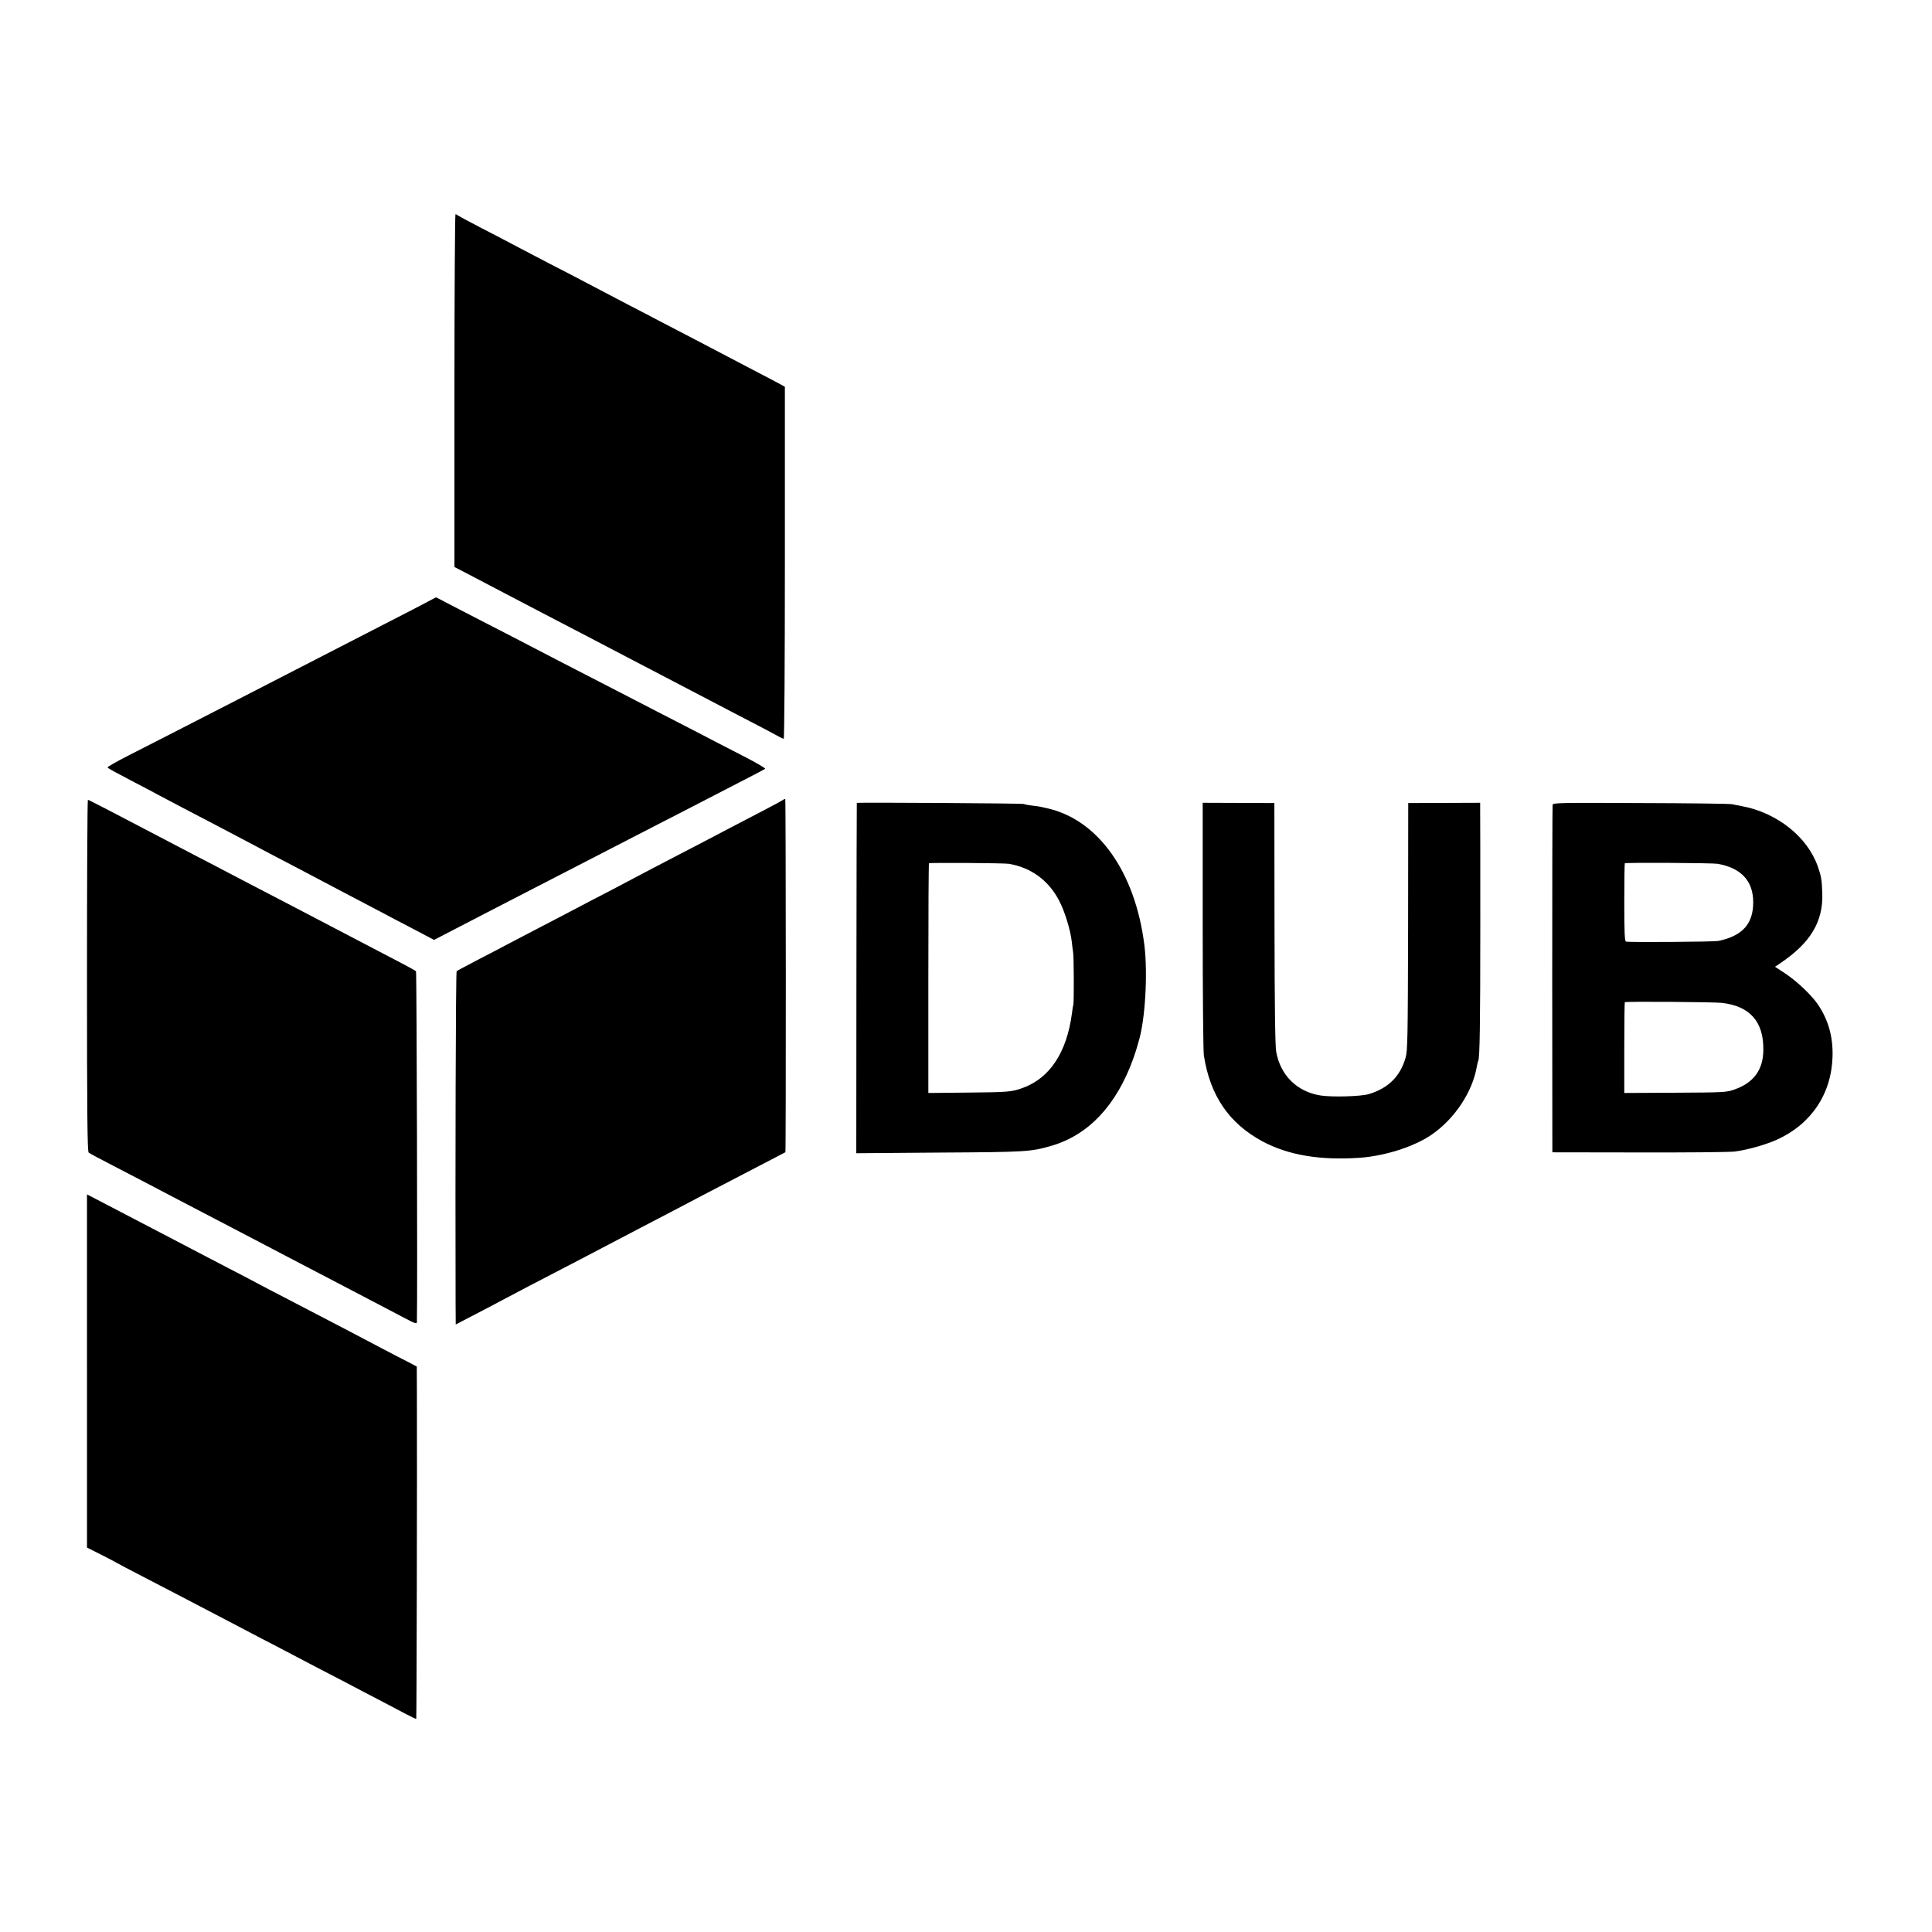 <?xml version="1.0" standalone="no"?>
<!DOCTYPE svg PUBLIC "-//W3C//DTD SVG 20010904//EN"
 "http://www.w3.org/TR/2001/REC-SVG-20010904/DTD/svg10.dtd">
<svg version="1.0" xmlns="http://www.w3.org/2000/svg"
 width="1488pt" height="1488pt" viewBox="0 0 1488 1488"
 preserveAspectRatio="xMidYMid meet">
<g transform="translate(0,1488) scale(0.1,-0.1)"
fill="#000000" stroke="none">
<path d="M3500 11872 l0 -1359 83 -43 c45 -24 123 -64 172 -90 50 -26 144 -76
210 -110 66 -34 165 -86 220 -115 55 -29 163 -85 240 -125 77 -40 187 -97 245
-128 458 -239 534 -279 850 -444 58 -31 173 -90 255 -133 83 -43 173 -90 201
-106 28 -16 55 -29 60 -29 5 0 9 583 9 1356 l0 1355 -60 33 c-56 30 -436 229
-695 364 -63 33 -158 82 -210 109 -52 28 -156 82 -230 120 -74 39 -175 92
-225 118 -49 26 -151 79 -225 118 -139 71 -186 96 -400 208 -69 37 -201 106
-295 154 -93 48 -174 92 -179 96 -6 5 -14 9 -18 9 -4 0 -8 -611 -8 -1358z"/>
<path d="M3270 10233 c-47 -25 -182 -95 -300 -155 -118 -61 -287 -148 -375
-193 -313 -161 -513 -264 -770 -396 -143 -73 -350 -179 -460 -236 -110 -56
-277 -142 -372 -190 -95 -48 -169 -91 -165 -94 9 -9 52 -33 207 -114 72 -37
153 -80 180 -95 28 -15 109 -58 180 -95 72 -37 171 -89 220 -115 50 -26 140
-73 200 -105 61 -32 142 -75 180 -95 39 -21 124 -66 190 -100 66 -34 156 -82
200 -105 97 -51 344 -182 555 -292 52 -28 149 -79 215 -113 66 -35 135 -71
154 -81 l34 -18 166 86 c91 47 220 114 286 148 66 34 206 106 310 160 105 54
253 130 330 170 271 140 452 233 640 330 105 54 258 132 340 175 83 43 222
115 310 160 88 45 164 85 168 89 4 4 -66 45 -155 91 -90 46 -194 100 -233 120
-38 21 -160 83 -270 140 -110 56 -254 131 -320 165 -66 34 -205 106 -310 160
-104 54 -250 128 -322 166 -318 165 -408 212 -578 299 -99 51 -217 112 -263
136 -45 24 -83 44 -85 43 -1 -1 -40 -21 -87 -46z"/>
<path d="M6034 8721 c-5 -4 -76 -43 -159 -86 -82 -43 -190 -99 -240 -125 -157
-83 -286 -150 -425 -222 -128 -66 -215 -112 -425 -223 -49 -26 -146 -77 -215
-112 -69 -36 -165 -87 -215 -113 -49 -26 -157 -82 -240 -125 -82 -43 -181 -95
-220 -115 -38 -21 -137 -72 -220 -115 -82 -43 -154 -81 -158 -85 -7 -6 -11
-1510 -8 -2563 l1 -158 148 77 c81 42 179 93 217 114 39 21 131 69 205 108
358 186 468 243 675 352 50 26 144 76 210 110 142 74 300 156 445 233 143 74
316 165 490 255 80 41 147 77 149 78 5 5 4 2714 -1 2719 -2 3 -9 1 -14 -4z"/>
<path d="M670 7366 c0 -1071 3 -1356 13 -1363 6 -6 93 -52 192 -103 99 -51
212 -110 250 -130 39 -21 129 -68 200 -105 72 -37 175 -91 230 -120 55 -29
159 -83 230 -120 72 -37 171 -89 220 -115 50 -26 144 -76 210 -110 66 -34 165
-86 220 -115 55 -29 159 -83 230 -120 216 -113 335 -175 443 -232 86 -46 102
-52 103 -36 5 182 -1 2697 -7 2703 -5 4 -56 33 -114 63 -238 124 -773 404
-880 460 -134 69 -299 156 -455 237 -60 32 -164 86 -230 120 -66 34 -165 86
-220 115 -425 223 -622 325 -628 325 -4 0 -7 -609 -7 -1354z"/>
<path d="M6599 8696 c-1 0 -2 -608 -3 -1349 l-1 -1349 640 5 c670 4 703 6 862
52 286 83 500 310 630 668 13 38 26 76 28 85 2 9 9 33 15 52 50 163 71 519 44
740 -71 567 -358 970 -754 1056 -19 4 -42 9 -50 11 -8 2 -37 6 -65 9 -27 3
-54 9 -60 12 -8 5 -1281 13 -1286 8z m1171 -469 c170 -28 307 -128 388 -285
43 -82 87 -227 97 -317 3 -27 7 -63 10 -80 6 -39 7 -374 2 -400 -3 -11 -8 -42
-11 -70 -40 -300 -169 -496 -376 -573 -89 -32 -109 -34 -427 -37 l-303 -3 0
882 c0 486 2 885 5 887 5 6 580 2 615 -4z"/>
<path d="M9263 7753 c0 -520 4 -971 9 -1002 48 -309 193 -522 450 -661 199
-107 444 -148 751 -127 195 14 419 86 552 177 179 123 317 331 350 529 3 19 8
37 10 40 12 21 16 275 16 1035 0 474 0 882 -1 907 l0 46 -277 -1 -277 -1 -1
-950 c-2 -862 -4 -956 -19 -1010 -41 -145 -134 -237 -285 -282 -61 -18 -287
-24 -372 -10 -180 29 -308 156 -340 337 -8 46 -12 338 -13 990 l-1 925 -276 1
-276 1 0 -944z"/>
<path d="M11958 8682 c-2 -10 -3 -615 -3 -1347 l1 -1330 664 -1 c366 -1 699 2
740 7 95 12 235 51 325 91 265 120 421 353 429 641 4 155 -33 284 -115 404
-49 71 -161 177 -249 235 l-79 52 37 25 c236 158 335 322 327 543 -4 105 -8
129 -35 206 -80 227 -314 413 -584 463 -28 5 -62 12 -76 15 -14 4 -329 8 -702
9 -623 3 -676 2 -680 -13z m1272 -455 c180 -32 273 -132 273 -296 0 -167 -83
-259 -268 -298 -34 -7 -693 -12 -712 -5 -10 3 -13 73 -13 301 0 164 2 300 4
302 7 7 676 3 716 -4z m32 -1071 c216 -25 322 -145 319 -363 -1 -152 -74 -252
-222 -304 -62 -22 -76 -23 -456 -25 l-393 -2 0 348 c0 190 2 349 4 351 7 7
682 2 748 -5z"/>
<path d="M670 4321 l0 -1360 113 -57 c61 -31 117 -60 122 -64 6 -4 91 -49 190
-100 99 -51 216 -112 260 -135 44 -23 148 -77 230 -120 83 -43 182 -95 220
-115 39 -21 129 -68 200 -105 72 -37 180 -93 240 -125 61 -32 162 -85 225
-118 63 -32 158 -82 210 -109 52 -28 158 -83 235 -123 77 -40 173 -91 213
-112 41 -22 75 -38 78 -36 3 4 7 1899 5 2508 l-1 205 -72 38 c-40 20 -127 65
-193 100 -66 35 -187 99 -270 142 -82 43 -190 99 -240 125 -49 26 -157 82
-240 125 -82 42 -181 94 -220 115 -38 21 -137 72 -220 115 -82 43 -186 97
-230 120 -44 23 -143 75 -220 115 -138 72 -198 103 -487 254 l-148 77 0 -1360z"/>
</g>
</svg>
